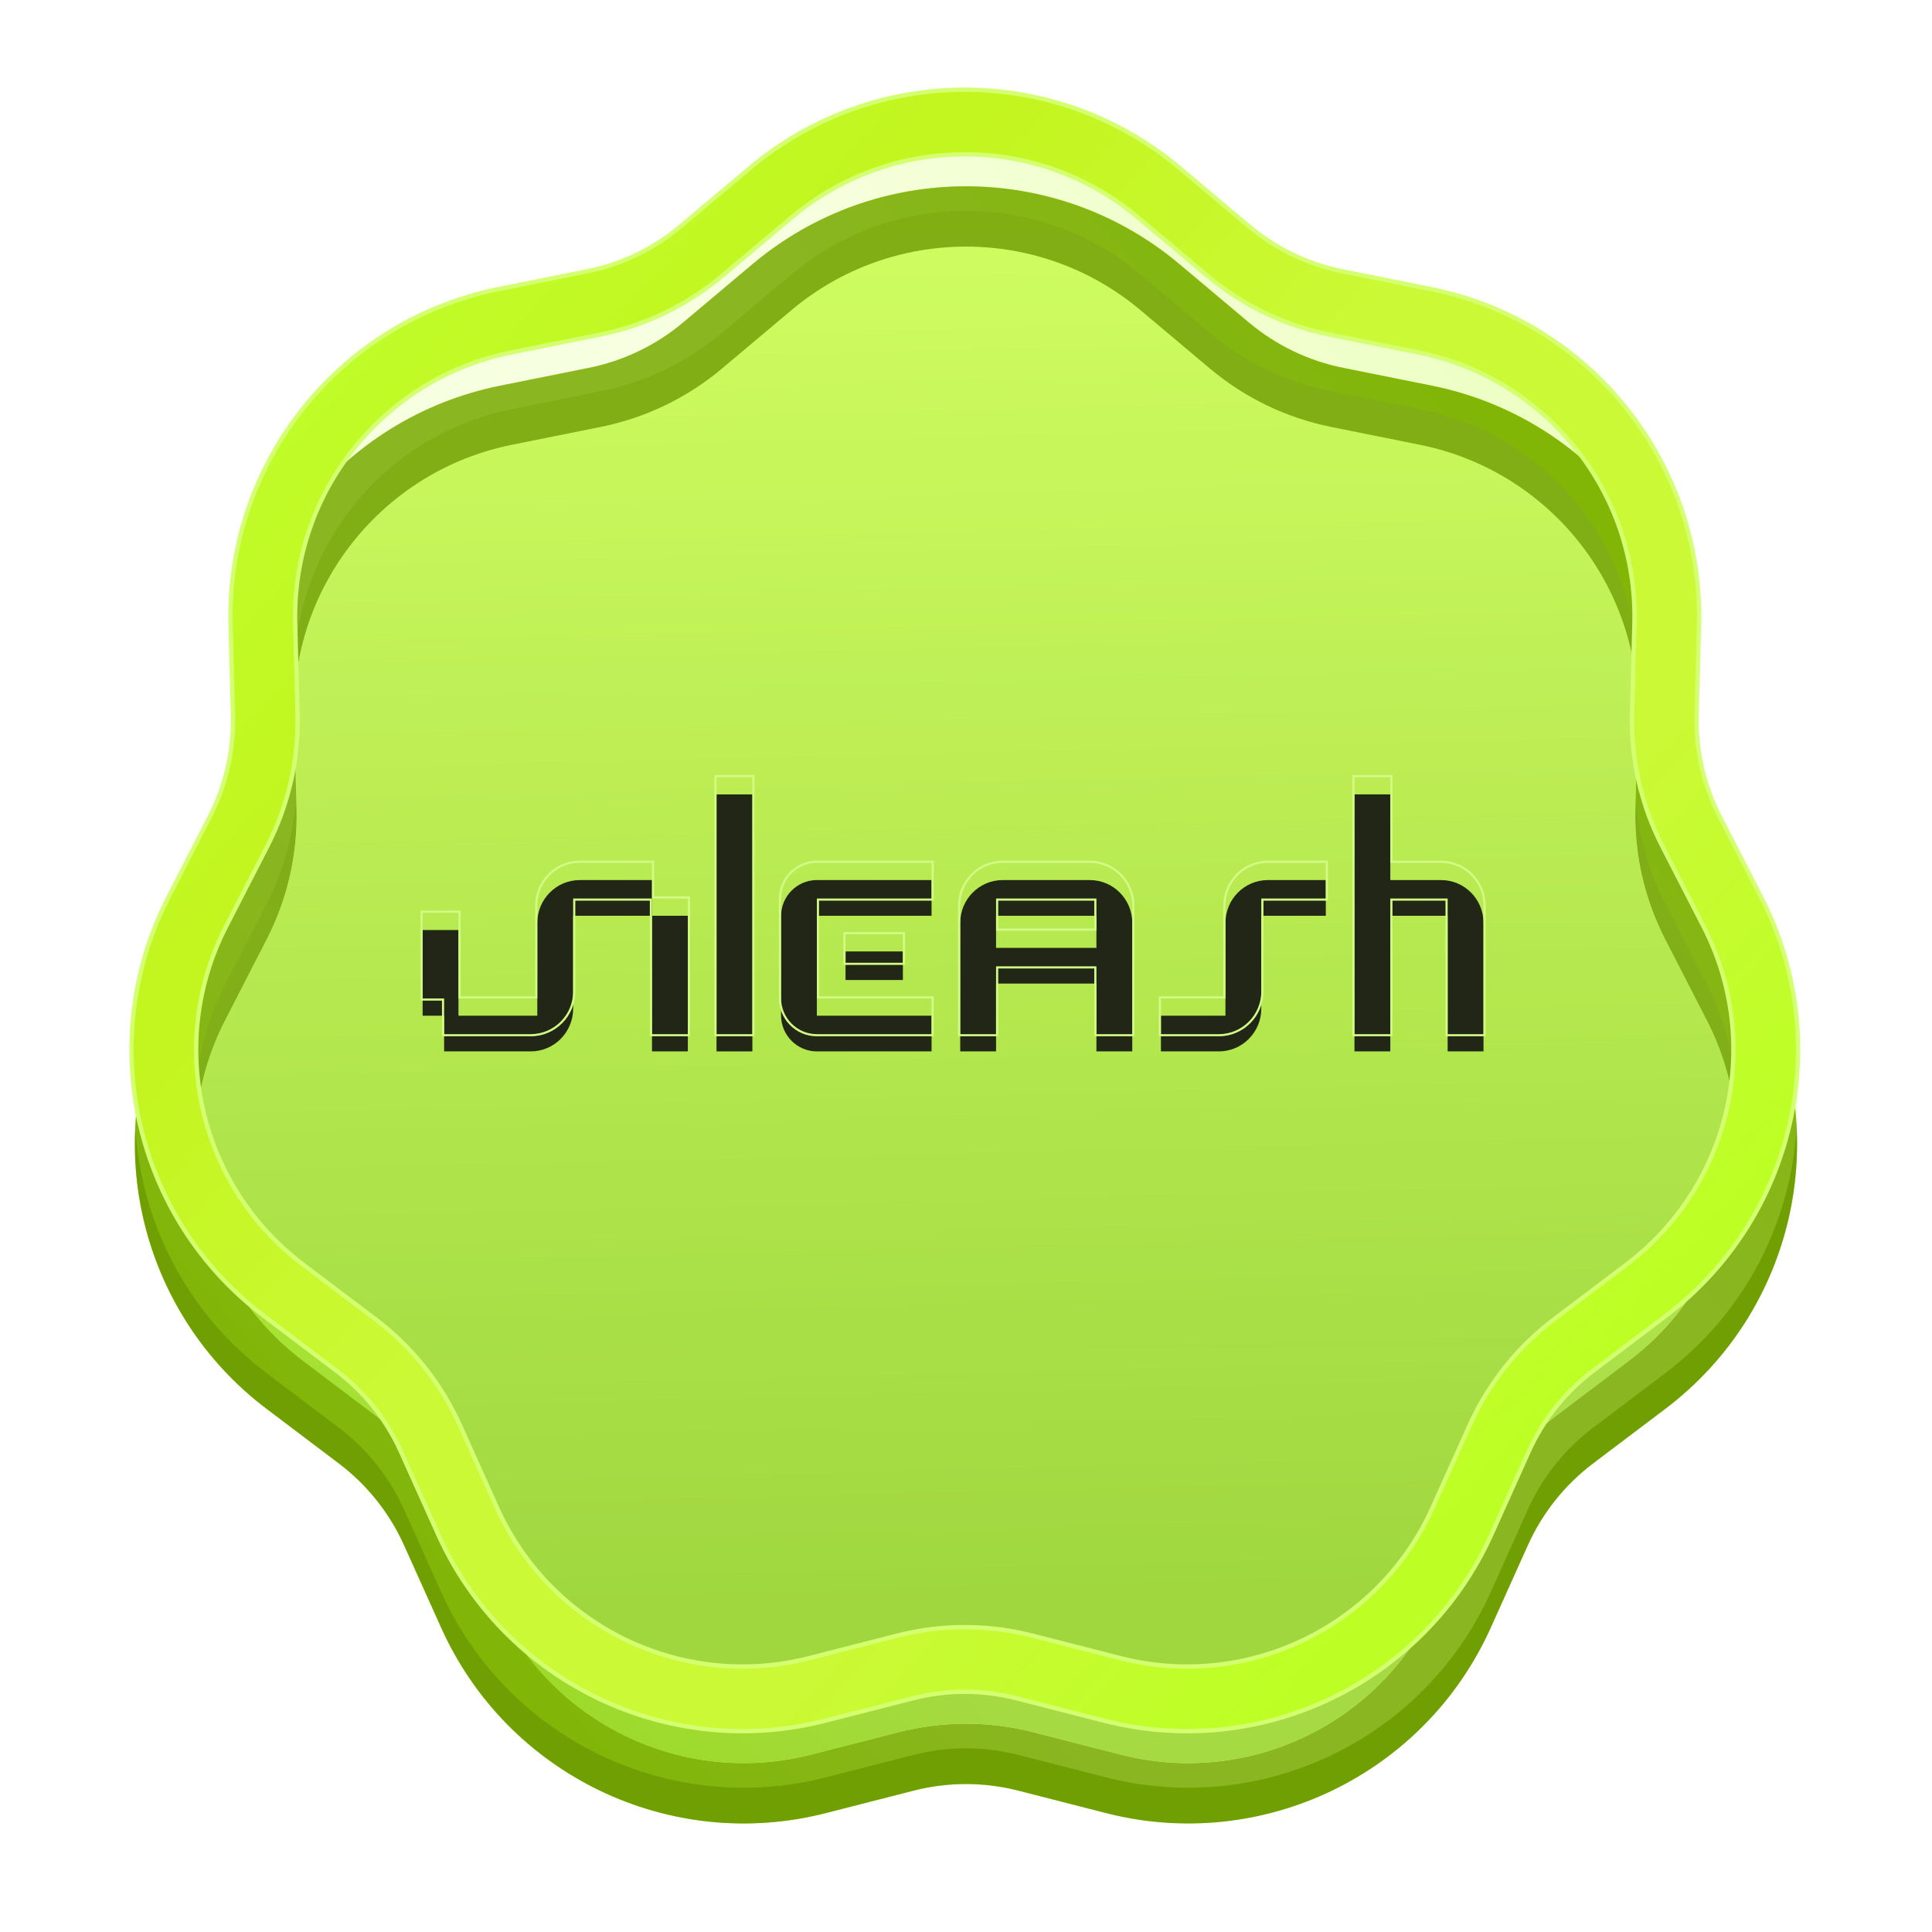<svg width="448" height="448" viewBox="0 0 448 448" fill="none" xmlns="http://www.w3.org/2000/svg">
<g clip-path="url(#clip0_1_2)">
<g filter="url(#filter0_ddd_1_2)">
<path d="M183.495 63.66C206.905 43.975 241.079 43.975 264.488 63.66L280.571 77.185C288.652 83.98 298.314 88.633 308.665 90.714L329.267 94.856C359.252 100.885 380.56 127.603 379.765 158.179L379.219 179.186C378.944 189.741 381.33 200.195 386.157 209.586L395.764 228.275C409.746 255.478 402.142 288.795 377.741 307.237L360.977 319.908C352.554 326.274 345.868 334.658 341.536 344.286L332.913 363.45C320.363 391.342 289.573 406.17 259.941 398.591L239.583 393.384C229.353 390.768 218.63 390.768 208.401 393.384L188.042 398.591C158.41 406.17 127.62 391.342 115.07 363.45L106.448 344.286C102.115 334.658 95.43 326.274 87.006 319.908L70.242 307.237C45.842 288.795 38.237 255.478 52.219 228.275L61.826 209.586C66.653 200.195 69.039 189.741 68.765 179.186L68.219 158.179C67.424 127.603 88.731 100.885 118.717 94.856L139.318 90.714C149.67 88.633 159.331 83.98 167.412 77.185L183.495 63.66Z" fill="url(#paint0_linear_1_2)"/>
<path d="M183.495 63.66C206.905 43.975 241.079 43.975 264.488 63.66L280.571 77.185C288.652 83.98 298.314 88.633 308.665 90.714L329.267 94.856C359.252 100.885 380.56 127.603 379.765 158.179L379.219 179.186C378.944 189.741 381.33 200.195 386.157 209.586L395.764 228.275C409.746 255.478 402.142 288.795 377.741 307.237L360.977 319.908C352.554 326.274 345.868 334.658 341.536 344.286L332.913 363.45C320.363 391.342 289.573 406.17 259.941 398.591L239.583 393.384C229.353 390.768 218.63 390.768 208.401 393.384L188.042 398.591C158.41 406.17 127.62 391.342 115.07 363.45L106.448 344.286C102.115 334.658 95.43 326.274 87.006 319.908L70.242 307.237C45.842 288.795 38.237 255.478 52.219 228.275L61.826 209.586C66.653 200.195 69.039 189.741 68.765 179.186L68.219 158.179C67.424 127.603 88.731 100.885 118.717 94.856L139.318 90.714C149.67 88.633 159.331 83.98 167.412 77.185L183.495 63.66Z" fill="url(#paint1_linear_1_2)" fill-opacity="0.4"/>
<path d="M285.071 71.834L268.988 58.309C242.977 36.437 205.006 36.437 178.996 58.309L162.913 71.834C155.729 77.874 147.142 82.01 137.94 83.86L117.339 88.002C84.021 94.701 60.346 124.388 61.23 158.36L61.776 179.367C62.02 188.75 59.899 198.042 55.608 206.389L46.002 225.079C30.466 255.304 38.915 292.323 66.027 312.815L82.791 325.485C90.278 331.144 96.221 338.596 100.072 347.155L108.695 366.319C122.639 397.31 156.85 413.785 189.774 405.365L210.133 400.158C219.226 397.832 228.758 397.832 237.85 400.158L258.209 405.365C291.133 413.785 325.344 397.31 339.289 366.319L347.911 347.155C351.762 338.596 357.705 331.144 365.192 325.485L381.957 312.815C409.068 292.323 417.518 255.304 401.982 225.079L392.375 206.389C388.085 198.042 385.964 188.75 386.208 179.367L386.754 158.36C387.637 124.388 363.962 94.701 330.645 88.002L310.043 83.86C300.842 82.01 292.254 77.874 285.071 71.834Z" stroke="url(#paint2_linear_1_2)" stroke-width="13.983"/>
<path d="M285.071 71.834L268.988 58.309C242.977 36.437 205.006 36.437 178.996 58.309L162.913 71.834C155.729 77.874 147.142 82.01 137.94 83.86L117.339 88.002C84.021 94.701 60.346 124.388 61.23 158.36L61.776 179.367C62.02 188.75 59.899 198.042 55.608 206.389L46.002 225.079C30.466 255.304 38.915 292.323 66.027 312.815L82.791 325.485C90.278 331.144 96.221 338.596 100.072 347.155L108.695 366.319C122.639 397.31 156.85 413.785 189.774 405.365L210.133 400.158C219.226 397.832 228.758 397.832 237.85 400.158L258.209 405.365C291.133 413.785 325.344 397.31 339.289 366.319L347.911 347.155C351.762 338.596 357.705 331.144 365.192 325.485L381.957 312.815C409.068 292.323 417.518 255.304 401.982 225.079L392.375 206.389C388.085 198.042 385.964 188.75 386.208 179.367L386.754 158.36C387.637 124.388 363.962 94.701 330.645 88.002L310.043 83.86C300.842 82.01 292.254 77.874 285.071 71.834Z" stroke="#709F04" stroke-width="13.983"/>
</g>
<g style="mix-blend-mode:overlay" opacity="0.24">
<path d="M285.071 71.834L268.988 58.309C242.977 36.437 205.006 36.437 178.996 58.309L162.913 71.834C155.729 77.874 147.142 82.01 137.94 83.86L117.339 88.002C84.021 94.701 60.346 124.388 61.23 158.36L61.776 179.367C62.02 188.749 59.899 198.042 55.608 206.389L46.002 225.079C30.466 255.304 38.915 292.323 66.027 312.814L82.791 325.485C90.278 331.144 96.221 338.596 100.072 347.155L108.695 366.319C122.639 397.31 156.85 413.785 189.774 405.365L210.133 400.158C219.226 397.832 228.758 397.832 237.85 400.158L258.209 405.365C291.133 413.785 325.344 397.31 339.289 366.319L347.911 347.155C351.762 338.596 357.705 331.144 365.192 325.485L381.957 312.814C409.068 292.323 417.518 255.304 401.982 225.079L392.375 206.389C388.085 198.042 385.964 188.749 386.208 179.367L386.754 158.36C387.637 124.388 363.962 94.701 330.645 88.002L310.043 83.86C300.842 82.01 292.254 77.874 285.071 71.834Z" fill="url(#paint3_linear_1_2)" fill-opacity="0.48"/>
<path d="M285.071 71.834L268.988 58.309C242.977 36.437 205.006 36.437 178.996 58.309L162.913 71.834C155.729 77.874 147.142 82.01 137.94 83.86L117.339 88.002C84.021 94.701 60.346 124.388 61.23 158.36L61.776 179.367C62.02 188.749 59.899 198.042 55.608 206.389L46.002 225.079C30.466 255.304 38.915 292.323 66.027 312.814L82.791 325.485C90.278 331.144 96.221 338.596 100.072 347.155L108.695 366.319C122.639 397.31 156.85 413.785 189.774 405.365L210.133 400.158C219.226 397.832 228.758 397.832 237.85 400.158L258.209 405.365C291.133 413.785 325.344 397.31 339.289 366.319L347.911 347.155C351.762 338.596 357.705 331.144 365.192 325.485L381.957 312.814C409.068 292.323 417.518 255.304 401.982 225.079L392.375 206.389C388.085 198.042 385.964 188.749 386.208 179.367L386.754 158.36C387.637 124.388 363.962 94.701 330.645 88.002L310.043 83.86C300.842 82.01 292.254 77.874 285.071 71.834Z" fill="url(#paint4_linear_1_2)" fill-opacity="0.4"/>
<path d="M285.071 71.834L268.988 58.309C242.977 36.437 205.006 36.437 178.996 58.309L162.913 71.834C155.729 77.874 147.142 82.01 137.94 83.86L117.339 88.002C84.021 94.701 60.346 124.388 61.23 158.36L61.776 179.367C62.02 188.749 59.899 198.042 55.608 206.389L46.002 225.079C30.466 255.304 38.915 292.323 66.027 312.814L82.791 325.485C90.278 331.144 96.221 338.596 100.072 347.155L108.695 366.319C122.639 397.31 156.85 413.785 189.774 405.365L210.133 400.158C219.226 397.832 228.758 397.832 237.85 400.158L258.209 405.365C291.133 413.785 325.344 397.31 339.289 366.319L347.911 347.155C351.762 338.596 357.705 331.144 365.192 325.485L381.957 312.814C409.068 292.323 417.518 255.304 401.982 225.079L392.375 206.389C388.085 198.042 385.964 188.749 386.208 179.367L386.754 158.36C387.637 124.388 363.962 94.701 330.645 88.002L310.043 83.86C300.842 82.01 292.254 77.874 285.071 71.834Z" stroke="url(#paint5_linear_1_2)" stroke-width="13.983"/>
</g>
<g filter="url(#filter1_i_1_2)">
<path d="M216.014 200.075V208.351H189.419V231.524H216.014V239.801L189.419 239.801C184.829 239.801 181.108 236.046 181.108 231.413V208.463C181.108 203.83 184.829 200.075 189.419 200.075H216.014Z" fill="#212616"/>
<path d="M209.365 216.627V223.248H196.067V216.627H209.365Z" fill="#212616"/>
<path d="M322.391 180.211H314.08V239.801H322.391V208.351L335.688 208.351V239.801H343.999L344 210.007C344 204.521 339.595 200.075 334.16 200.075H322.391V180.211Z" fill="#212616"/>
<path d="M151.188 208.351H132.905L132.906 229.869C132.906 235.354 128.5 239.801 123.066 239.801H102.987V231.524H98V211.661H106.311V231.524L124.594 231.525L124.594 210.006C124.593 204.521 128.999 200.075 134.434 200.075L151.188 200.075V208.351L159.499 208.351V239.801H151.188V208.351Z" fill="#212616"/>
<path d="M174.46 180.211H166.149V239.801H174.46V180.211Z" fill="#212616"/>
<path d="M284.163 231.525H269.202V239.801H282.633C288.067 239.801 292.473 235.355 292.473 229.87L292.474 208.351L307.434 208.351V200.075L294.003 200.075C288.569 200.075 284.163 204.521 284.163 210.006L284.163 231.525Z" fill="#212616"/>
<path fill-rule="evenodd" clip-rule="evenodd" d="M254.244 239.801H262.555V210.006C262.555 204.521 258.15 200.075 252.715 200.075H232.503C227.069 200.075 222.663 204.521 222.663 210.006L222.662 239.801H230.972V224.076L254.244 224.076V239.801ZM254.244 215.8V208.351H230.972V215.8H254.244Z" fill="#212616"/>
</g>
<path d="M216.014 208.601H216.264V208.351V200.075V199.825H216.014H189.419C184.689 199.825 180.858 203.694 180.858 208.463V231.413C180.858 236.181 184.688 240.051 189.419 240.051L216.014 240.051L216.264 240.051V239.801V231.524V231.274H216.014H189.669V208.601H216.014ZM209.365 223.498H209.615V223.248V216.627V216.377H209.365H196.067H195.817V216.627V223.248V223.498H196.067H209.365ZM322.641 180.211V179.961H322.391H314.08H313.83V180.211V239.801V240.051H314.08H322.391H322.641V239.801V208.601L335.438 208.601V239.801V240.051H335.688H343.999H344.249L344.249 239.801L344.25 210.007C344.25 204.386 339.735 199.825 334.16 199.825H322.641V180.211ZM102.737 239.801V240.051H102.987H123.066C128.641 240.051 133.156 235.49 133.156 229.869L133.155 208.601H150.938V239.801V240.051H151.188H159.499H159.749V239.801V208.351V208.101L159.499 208.101L151.438 208.101V200.075V199.825H151.188L134.434 199.825C128.859 199.825 124.343 204.385 124.344 210.006L124.344 231.275L106.561 231.274V211.661V211.411H106.311H98H97.75V211.661V231.524V231.774H98H102.737V239.801ZM166.149 179.961H165.899V180.211V239.801V240.051H166.149H174.46H174.71V239.801V180.211V179.961H174.46H166.149ZM269.202 231.275H268.952V231.525V239.801V240.051H269.202H282.633C288.207 240.051 292.723 235.491 292.723 229.87L292.724 208.601L307.434 208.601L307.684 208.601V208.351V200.075V199.825H307.434L294.003 199.825C288.429 199.825 283.913 204.385 283.913 210.006L283.913 231.275H269.202ZM262.555 240.051H262.805V239.801V210.006C262.805 204.385 258.29 199.825 252.715 199.825H232.503C226.928 199.825 222.413 204.385 222.413 210.006L222.412 239.801L222.412 240.051H222.662H230.972H231.222V239.801V224.326L253.994 224.326V239.801V240.051H254.244H262.555ZM231.222 208.601H253.994V215.55H231.222V208.601Z" stroke="#D2FA84" stroke-width="0.5"/>
<path d="M87.037 305.893L70.272 293.223C46.066 274.927 38.522 241.875 52.393 214.888L62 196.199C66.865 186.733 69.27 176.196 68.993 165.557L68.447 144.55C67.659 114.218 88.797 87.712 118.544 81.731L139.146 77.589C149.579 75.491 159.317 70.802 167.463 63.952L183.546 50.428C206.769 30.899 240.672 30.899 263.895 50.428L279.978 63.952C288.124 70.802 297.862 75.491 308.295 77.589L328.897 81.731C358.645 87.712 379.782 114.218 378.994 144.55L378.448 165.557C378.171 176.196 380.576 186.733 385.441 196.199L395.048 214.888C408.919 241.875 401.375 274.927 377.169 293.223L360.404 305.893C351.914 312.31 345.175 320.761 340.808 330.466L332.186 349.629C319.736 377.3 289.191 392.01 259.794 384.491L239.435 379.284C229.125 376.647 218.316 376.647 208.006 379.284L187.647 384.491C158.251 392.01 127.706 377.3 115.255 349.629L106.633 330.466C102.266 320.76 95.527 312.31 87.037 305.893ZM289.621 52.485L273.538 38.96C244.741 14.745 202.701 14.745 173.903 38.96L157.82 52.485C151.599 57.716 144.161 61.298 136.193 62.9L115.591 67.042C78.703 74.459 52.492 107.327 53.47 144.94L54.016 165.946C54.227 174.072 52.39 182.12 48.674 189.349L39.068 208.039C21.867 241.503 31.222 282.488 61.239 305.175L78.003 317.846C84.487 322.747 89.634 329.201 92.969 336.613L101.592 355.777C117.031 390.089 154.907 408.33 191.36 399.007L211.718 393.8C219.593 391.786 227.848 391.786 235.723 393.8L256.082 399.007C292.534 408.33 330.41 390.089 345.849 355.777L354.472 336.614C357.807 329.201 362.954 322.747 369.438 317.846L386.203 305.175C416.219 282.488 425.574 241.503 408.373 208.039L398.767 189.349C395.051 182.12 393.214 174.072 393.425 165.946L393.971 144.94C394.949 107.327 368.738 74.459 331.85 67.042L311.249 62.9C303.28 61.298 295.842 57.716 289.621 52.485Z" fill="url(#paint6_linear_1_2)" stroke="#D4FF70"/>
</g>
<defs>
<filter id="filter0_ddd_1_2" x="-24.729" y="-16.942" width="497.441" height="491.632" filterUnits="userSpaceOnUse" color-interpolation-filters="sRGB">
<feFlood flood-opacity="0" result="BackgroundImageFix"/>
<feColorMatrix in="SourceAlpha" type="matrix" values="0 0 0 0 0 0 0 0 0 0 0 0 0 0 0 0 0 0 127 0" result="hardAlpha"/>
<feOffset/>
<feGaussianBlur stdDeviation="14"/>
<feComposite in2="hardAlpha" operator="out"/>
<feColorMatrix type="matrix" values="0 0 0 0 0.376 0 0 0 0 0.514 0 0 0 0 0.063 0 0 0 0.4 0"/>
<feBlend mode="normal" in2="BackgroundImageFix" result="effect1_dropShadow_1_2"/>
<feColorMatrix in="SourceAlpha" type="matrix" values="0 0 0 0 0 0 0 0 0 0 0 0 0 0 0 0 0 0 127 0" result="hardAlpha"/>
<feOffset dy="4.144"/>
<feGaussianBlur stdDeviation="28"/>
<feComposite in2="hardAlpha" operator="out"/>
<feColorMatrix type="matrix" values="0 0 0 0 0.376 0 0 0 0 0.514 0 0 0 0 0.063 0 0 0 0.1 0"/>
<feBlend mode="normal" in2="effect1_dropShadow_1_2" result="effect2_dropShadow_1_2"/>
<feColorMatrix in="SourceAlpha" type="matrix" values="0 0 0 0 0 0 0 0 0 0 0 0 0 0 0 0 0 0 127 0" result="hardAlpha"/>
<feOffset dy="4.144"/>
<feGaussianBlur stdDeviation="6"/>
<feComposite in2="hardAlpha" operator="out"/>
<feColorMatrix type="matrix" values="0 0 0 0 0.378 0 0 0 0 0.513 0 0 0 0 0.064 0 0 0 1 0"/>
<feBlend mode="normal" in2="effect2_dropShadow_1_2" result="effect3_dropShadow_1_2"/>
<feBlend mode="normal" in="SourceGraphic" in2="effect3_dropShadow_1_2" result="shape"/>
</filter>
<filter id="filter1_i_1_2" x="97.5" y="179.711" width="247" height="64.59" filterUnits="userSpaceOnUse" color-interpolation-filters="sRGB">
<feFlood flood-opacity="0" result="BackgroundImageFix"/>
<feBlend mode="normal" in="SourceGraphic" in2="BackgroundImageFix" result="shape"/>
<feColorMatrix in="SourceAlpha" type="matrix" values="0 0 0 0 0 0 0 0 0 0 0 0 0 0 0 0 0 0 127 0" result="hardAlpha"/>
<feOffset dy="4"/>
<feGaussianBlur stdDeviation="4"/>
<feComposite in2="hardAlpha" operator="arithmetic" k2="-1" k3="1"/>
<feColorMatrix type="matrix" values="0 0 0 0 0 0 0 0 0 0 0 0 0 0 0 0 0 0 1 0"/>
<feBlend mode="normal" in2="shape" result="effect1_innerShadow_1_2"/>
</filter>
<linearGradient id="paint0_linear_1_2" x1="232" y1="361.5" x2="223.992" y2="29.607" gradientUnits="userSpaceOnUse">
<stop stop-color="#6AB304"/>
<stop offset="1" stop-color="#CAFF4E"/>
</linearGradient>
<linearGradient id="paint1_linear_1_2" x1="223.534" y1="457.247" x2="223.534" y2="61.199" gradientUnits="userSpaceOnUse">
<stop stop-color="#D0F96F"/>
<stop offset="1" stop-color="#DDFF80"/>
</linearGradient>
<linearGradient id="paint2_linear_1_2" x1="403.735" y1="165.181" x2="129.186" y2="402.433" gradientUnits="userSpaceOnUse">
<stop stop-color="#B8FF12"/>
<stop offset="0.27" stop-color="#DDFF80"/>
<stop offset="0.5" stop-color="#DDFF80"/>
<stop offset="0.75" stop-color="#DDFF80"/>
<stop offset="1" stop-color="#B8FF12"/>
</linearGradient>
<linearGradient id="paint3_linear_1_2" x1="232" y1="361.5" x2="223.992" y2="29.607" gradientUnits="userSpaceOnUse">
<stop stop-color="#D9FFA3"/>
<stop offset="1" stop-color="#CAFF4E"/>
</linearGradient>
<linearGradient id="paint4_linear_1_2" x1="223.534" y1="457.247" x2="223.534" y2="61.199" gradientUnits="userSpaceOnUse">
<stop stop-color="#DDFF80"/>
<stop offset="1" stop-color="#D0F96F"/>
</linearGradient>
<linearGradient id="paint5_linear_1_2" x1="403.735" y1="165.181" x2="129.186" y2="402.433" gradientUnits="userSpaceOnUse">
<stop stop-color="#B8FF12"/>
<stop offset="0.27" stop-color="#DDFF80"/>
<stop offset="0.5" stop-color="#DDFF80"/>
<stop offset="0.75" stop-color="#DDFF80"/>
<stop offset="1" stop-color="#B8FF12"/>
</linearGradient>
<linearGradient id="paint6_linear_1_2" x1="360.987" y1="325.249" x2="63.229" y2="56" gradientUnits="userSpaceOnUse">
<stop stop-color="#BDFF25"/>
<stop offset="0.214" stop-color="#CBF935"/>
<stop offset="0.5" stop-color="#CBF935"/>
<stop offset="0.75" stop-color="#C3F51E"/>
<stop offset="1" stop-color="#BFFF2D"/>
</linearGradient>
<clipPath id="clip0_1_2">
<rect width="448" height="448" fill="white"/>
</clipPath>
</defs>
</svg>
